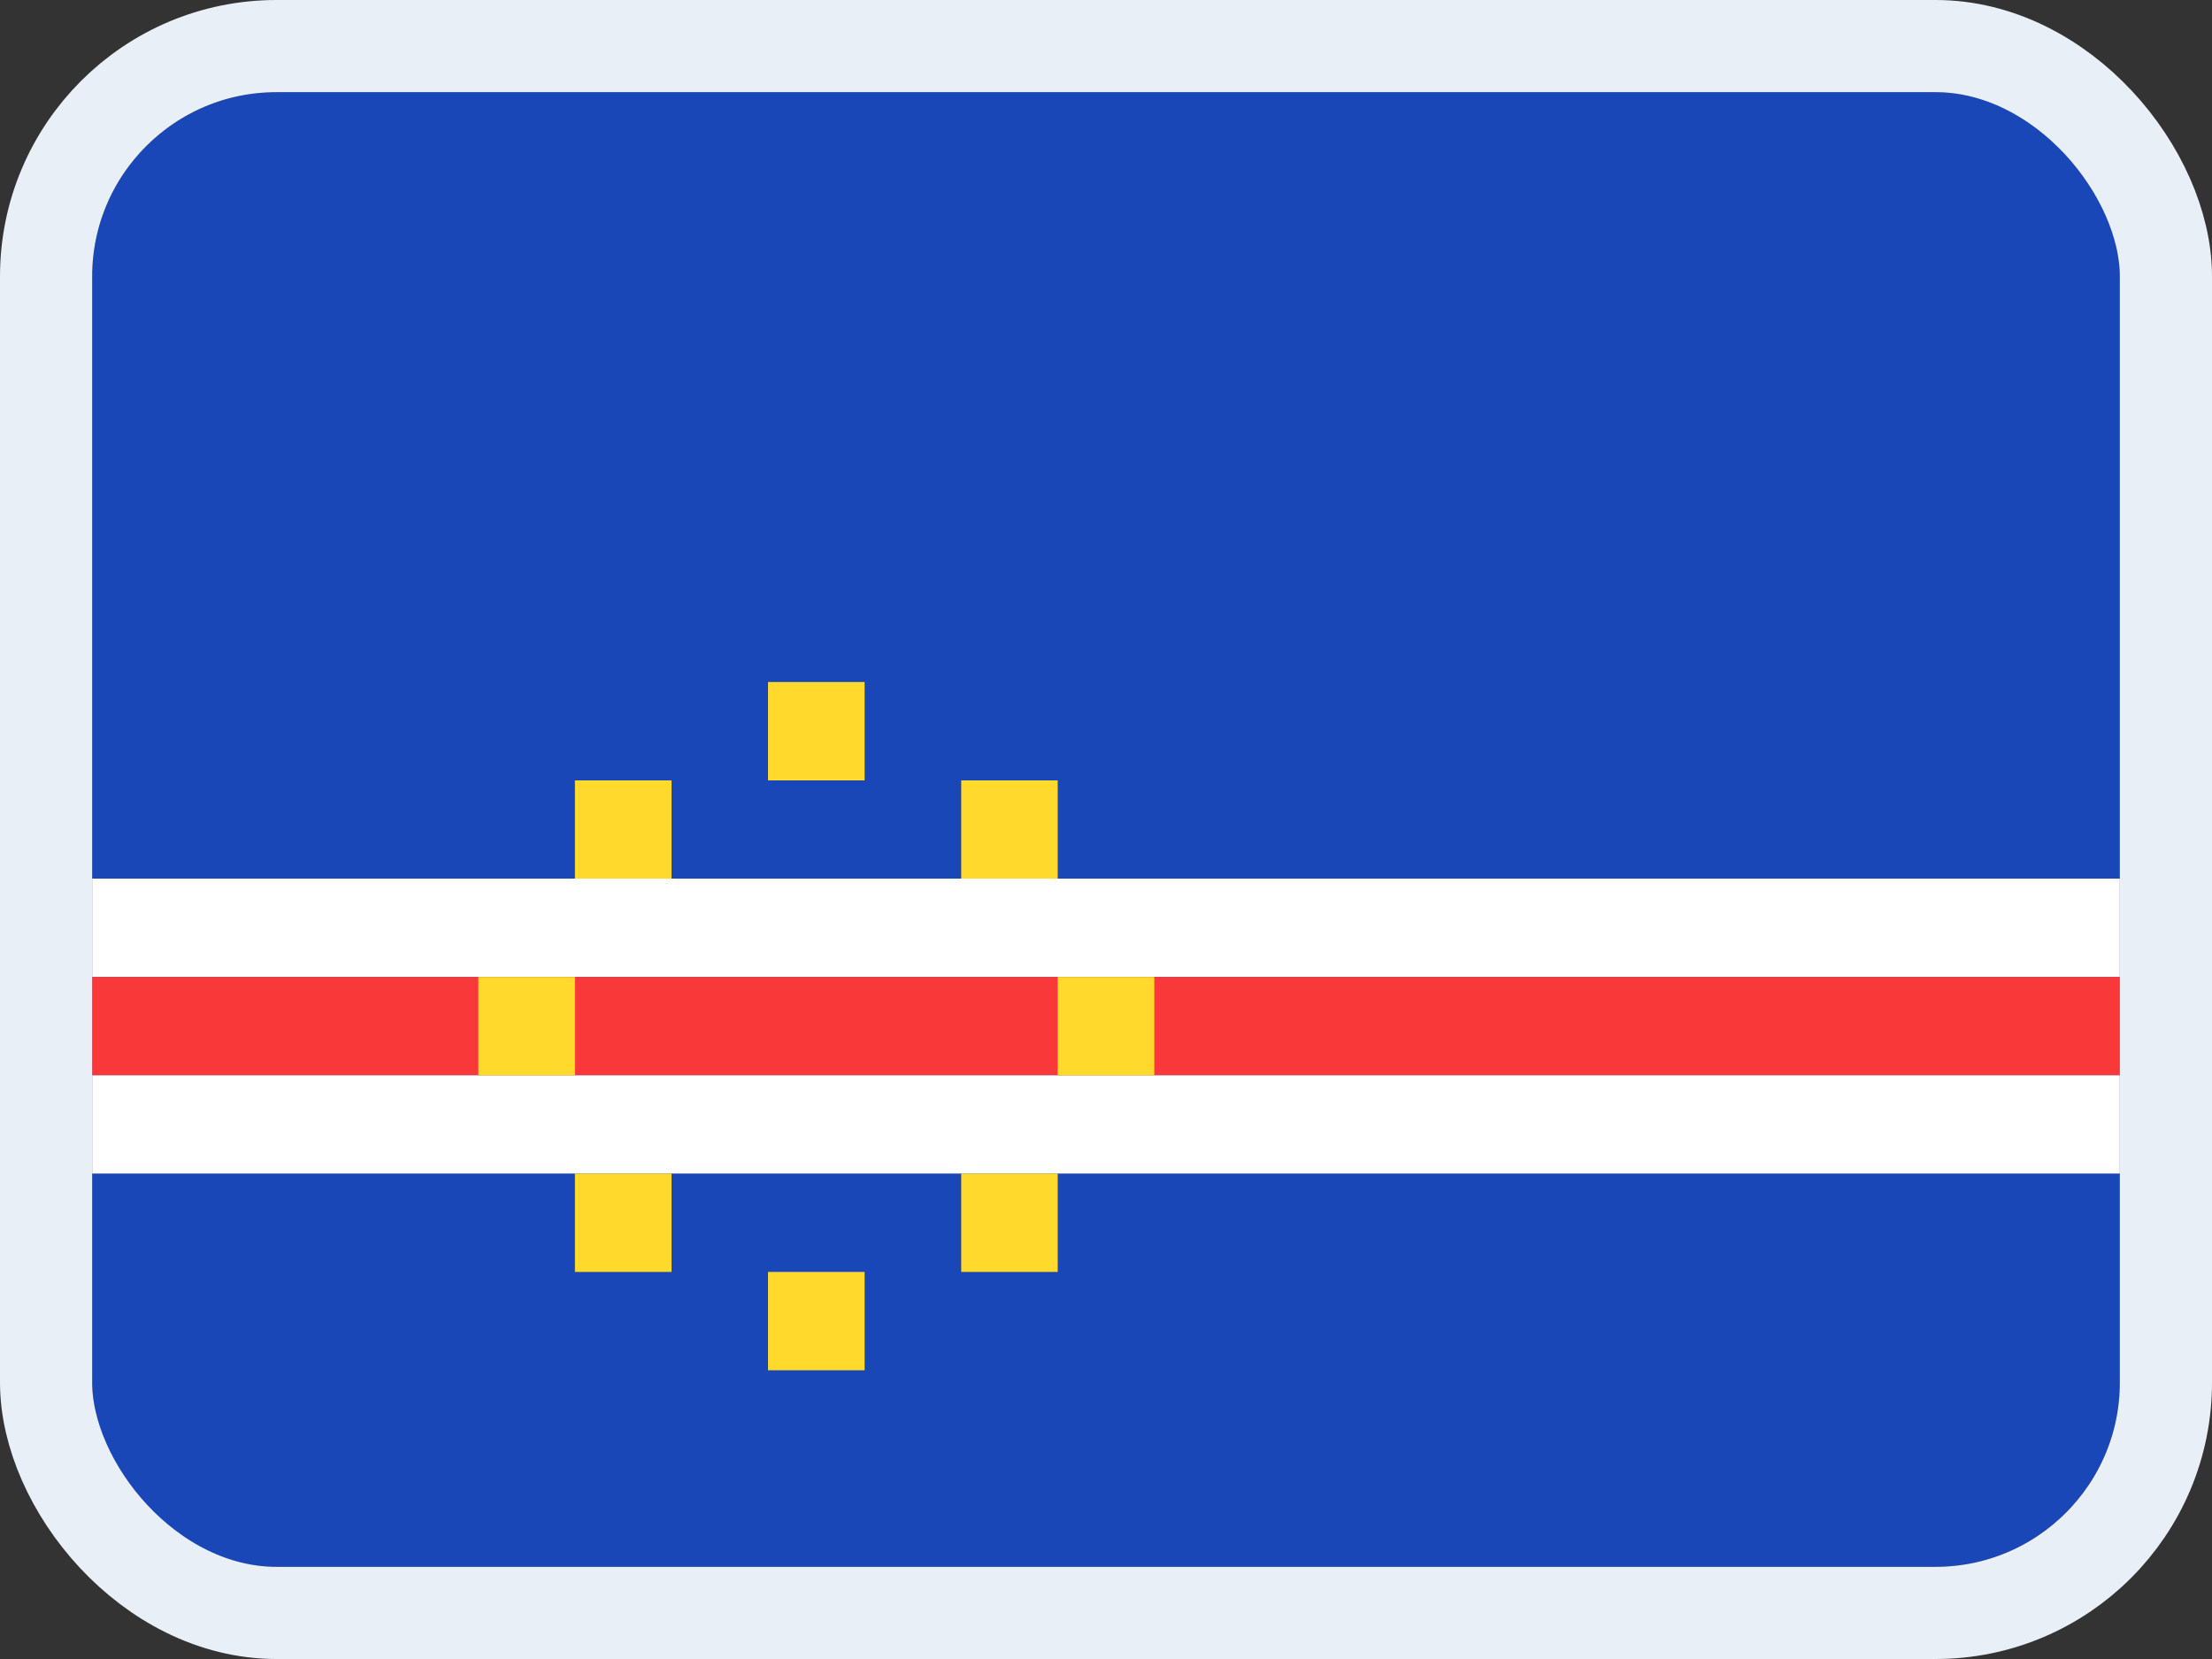 <svg width="24" height="18" viewBox="0 0 24 18" fill="none" xmlns="http://www.w3.org/2000/svg">
<rect x="0" y="0" width="24" height="18" fill="#333333" stroke="none"/>
<g clip-path="url(#clip0_14537_65657)">
<rect width="22" height="16" transform="translate(1 1)" fill="#1A47B8"/>
<path fill-rule="evenodd" clip-rule="evenodd" d="M1 9.533H23V10.6H1V9.533Z" fill="white"/>
<path fill-rule="evenodd" clip-rule="evenodd" d="M1 10.6H23V11.667H1V10.6Z" fill="#F93939"/>
<path fill-rule="evenodd" clip-rule="evenodd" d="M1 11.667H23V12.733H1V11.667Z" fill="white"/>
<path fill-rule="evenodd" clip-rule="evenodd" d="M6.238 8.467H7.286V9.533H6.238V8.467ZM8.333 7.4H9.381V8.467H8.333V7.4ZM10.429 8.467H11.476V9.533H10.429V8.467ZM11.476 10.6H12.524V11.667H11.476V10.6ZM5.19 10.6H6.238V11.667H5.19V10.6ZM10.429 12.733H11.476V13.8H10.429V12.733ZM8.333 13.8H9.381V14.867H8.333V13.8ZM6.238 12.733H7.286V13.8H6.238V12.733Z" fill="#FFDA2C"/>
</g>
<rect x="0.5" y="0.5" width="23" height="17" rx="2.5" stroke="#E9EFF7"/>
<defs>
<clipPath id="clip0_14537_65657">
<rect x="1" y="1" width="22" height="16" rx="2" fill="white"/>
</clipPath>
</defs>
</svg>
